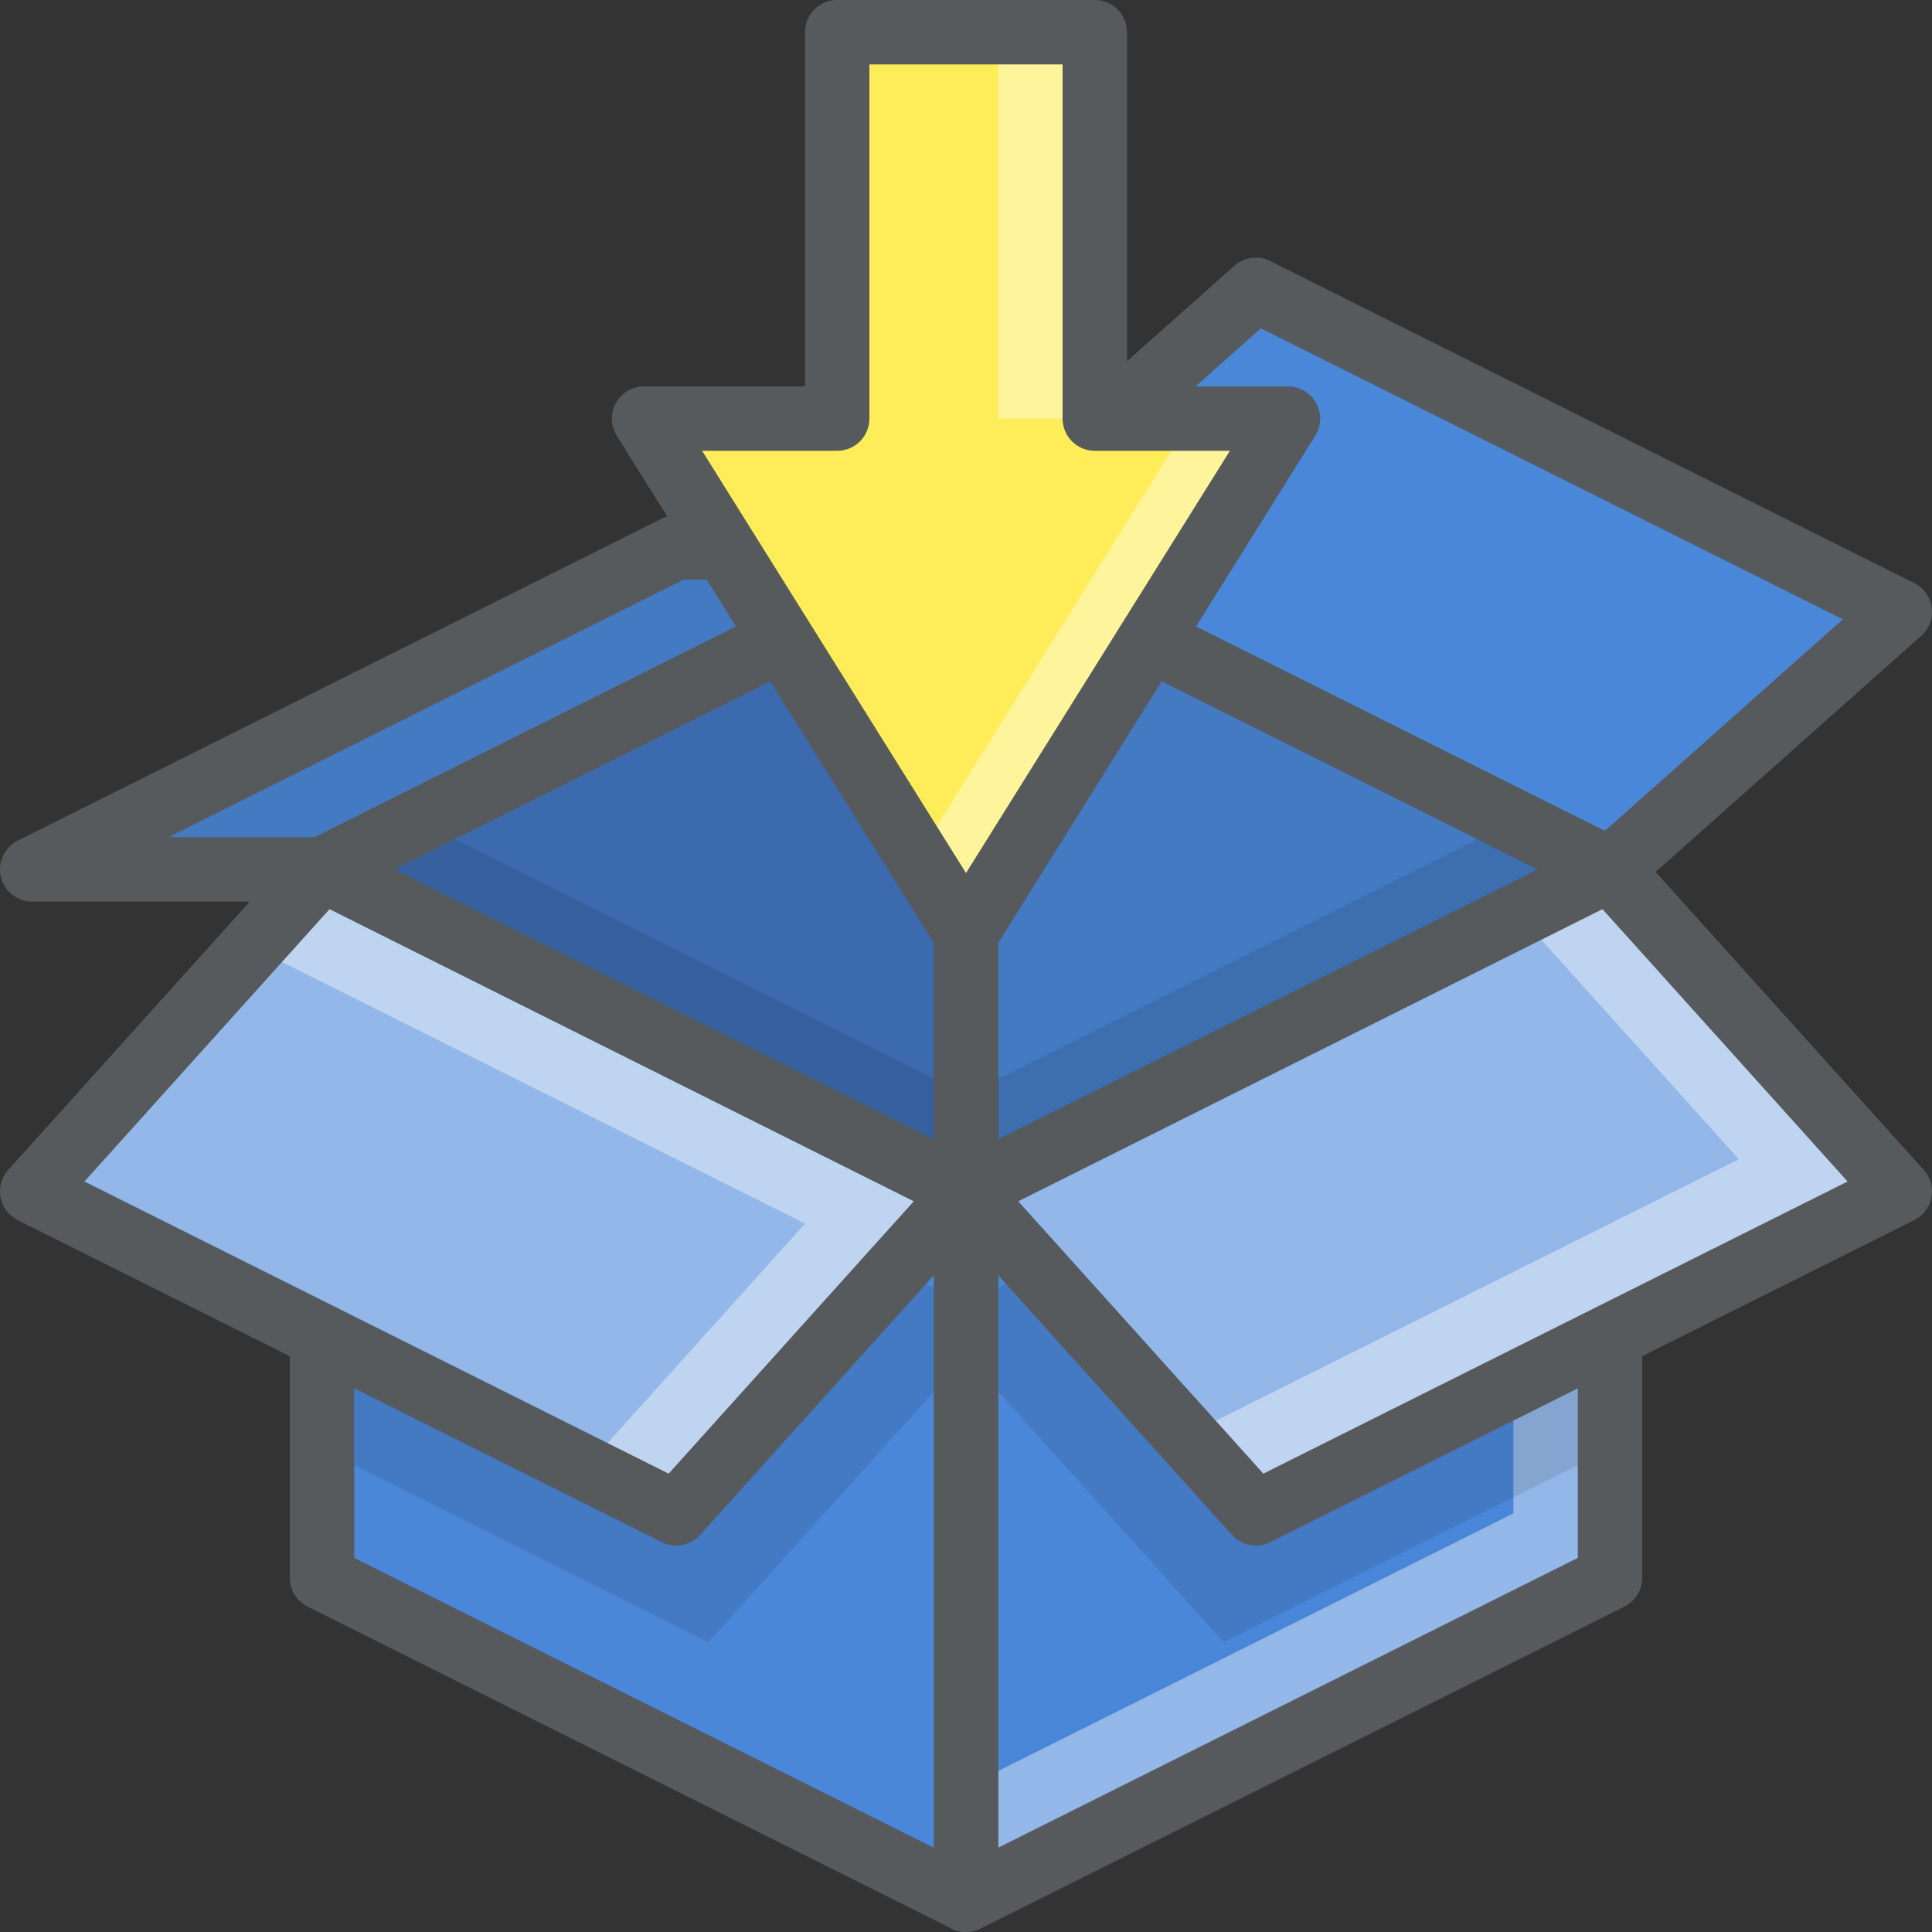 <svg xmlns="http://www.w3.org/2000/svg" height="60" width="60" viewBox="0 0 60 60">
  <rect x="0" y="0" width="60" height="60" fill="#333333" stroke="none"/>
  <g style="isolation:isolate;">
    <g>
      <path d="M30 37l20 10V27L30 17v20z" style="fill:#447ac2;"></path>
      <path d="M30 37l20 10V27L30 17v20z" style="fill:none;stroke:#565a5c;stroke-linecap:round;stroke-linejoin:round;stroke-width:2px;"></path>
      <path d="M47 25.5L30 34v3l20-10-3-1.5z" style="opacity:0.1;mix-blend-mode:multiply;"></path>
      <path d="M39 9l20 10-9 8-20-10 9-8z" style="fill:#4b87d9;"></path>
      <path d="M39 9l20 10-9 8-20-10 9-8z" style="fill:none;stroke:#565a5c;stroke-linecap:round;stroke-linejoin:round;stroke-width:2px;"></path>
      <path d="M30 59l20-10V27L30 37v22z" style="fill:#4b87d9;"></path>
      <path d="M47 28.5V47l-17 8.5V59l20-10V27l-3 1.5z" style="fill:#fff;opacity:0.4;mix-blend-mode:lighten;"></path>
      <path d="M30 40.5L49 31l1 1.11V45l-12 6-8-8.89V40.5z" style="opacity:0.1;mix-blend-mode:multiply;"></path>
      <path d="M30 59l20-10V27L30 37v22z" style="fill:none;stroke:#565a5c;stroke-linecap:round;stroke-linejoin:round;stroke-width:2px;"></path>
      <path d="M39 47l20-10-9-10-20 10 9 10z" style="fill:#92b7e8;"></path>
      <path d="M50 27l-2.828 1.414L54 36l-17.172 8.586L39 47l20-10-9-10z" style="fill:#fff;opacity:0.4;mix-blend-mode:lighten;"></path>
      <path d="M39 47l20-10-9-10-20 10 9 10z" style="fill:none;stroke:#565a5c;stroke-linecap:round;stroke-linejoin:round;stroke-width:2px;"></path>
      <path d="M30 37L10 47V27l20-10v20z" style="fill:#3b6aae;"></path>
      <path d="M13 25.5L30 34v3L10 27l3-1.5z" style="opacity:0.1;mix-blend-mode:multiply;"></path>
      <path d="M30 37L10 47V27l20-10v20z" style="fill:none;stroke:#565a5c;stroke-linecap:round;stroke-linejoin:round;stroke-width:2px;"></path>
      <path d="M21 17L1 27h9l20-10h-9z" style="fill:#447ac2;stroke:#565a5c;stroke-linecap:round;stroke-linejoin:round;stroke-width:2px;"></path>
      <path d="M30 59L10 49V27l20 10v22z" style="fill:#4b87d9;"></path>
      <path d="M30 40.5L11 31l-1 1.11V45l12 6 8-8.89V40.5z" style="opacity:0.1;mix-blend-mode:multiply;"></path>
      <path d="M30 59L10 49V27l20 10v22z" style="fill:none;stroke:#565a5c;stroke-linecap:round;stroke-linejoin:round;stroke-width:2px;"></path>
      <path d="M21 47L1 37l9-10 20 10-9 10z" style="fill:#92b7e8;"></path>
      <path d="M10 27l-2.172 2.414L25 38l-6.828 7.586L21 47l9-10-20-10z" style="fill:#fff;opacity:0.4;mix-blend-mode:lighten;"></path>
      <path d="M21 47L1 37l9-10 20 10-9 10z" style="fill:none;stroke:#565a5c;stroke-linecap:round;stroke-linejoin:round;stroke-width:2px;"></path>
      <path d="M26 1v12h-6l5 8 5 8 5-8 5-8h-6V1h-8z" style="fill:#feed58;"></path>
      <g style="opacity:0.4;mix-blend-mode:lighten;">
        <path d="M37 13l-5 8-3.5 5.6L30 29l5-8 5-8h-3zM31 1h3v12h-3z" style="fill:#fff;"></path>
      </g>
      <path d="M26 1v12h-6l5 8 5 8 5-8 5-8h-6V1h-8z" style="fill:none;stroke:#565a5c;stroke-linecap:round;stroke-linejoin:round;stroke-width:2px;"></path>
    </g>
  </g>
</svg>

